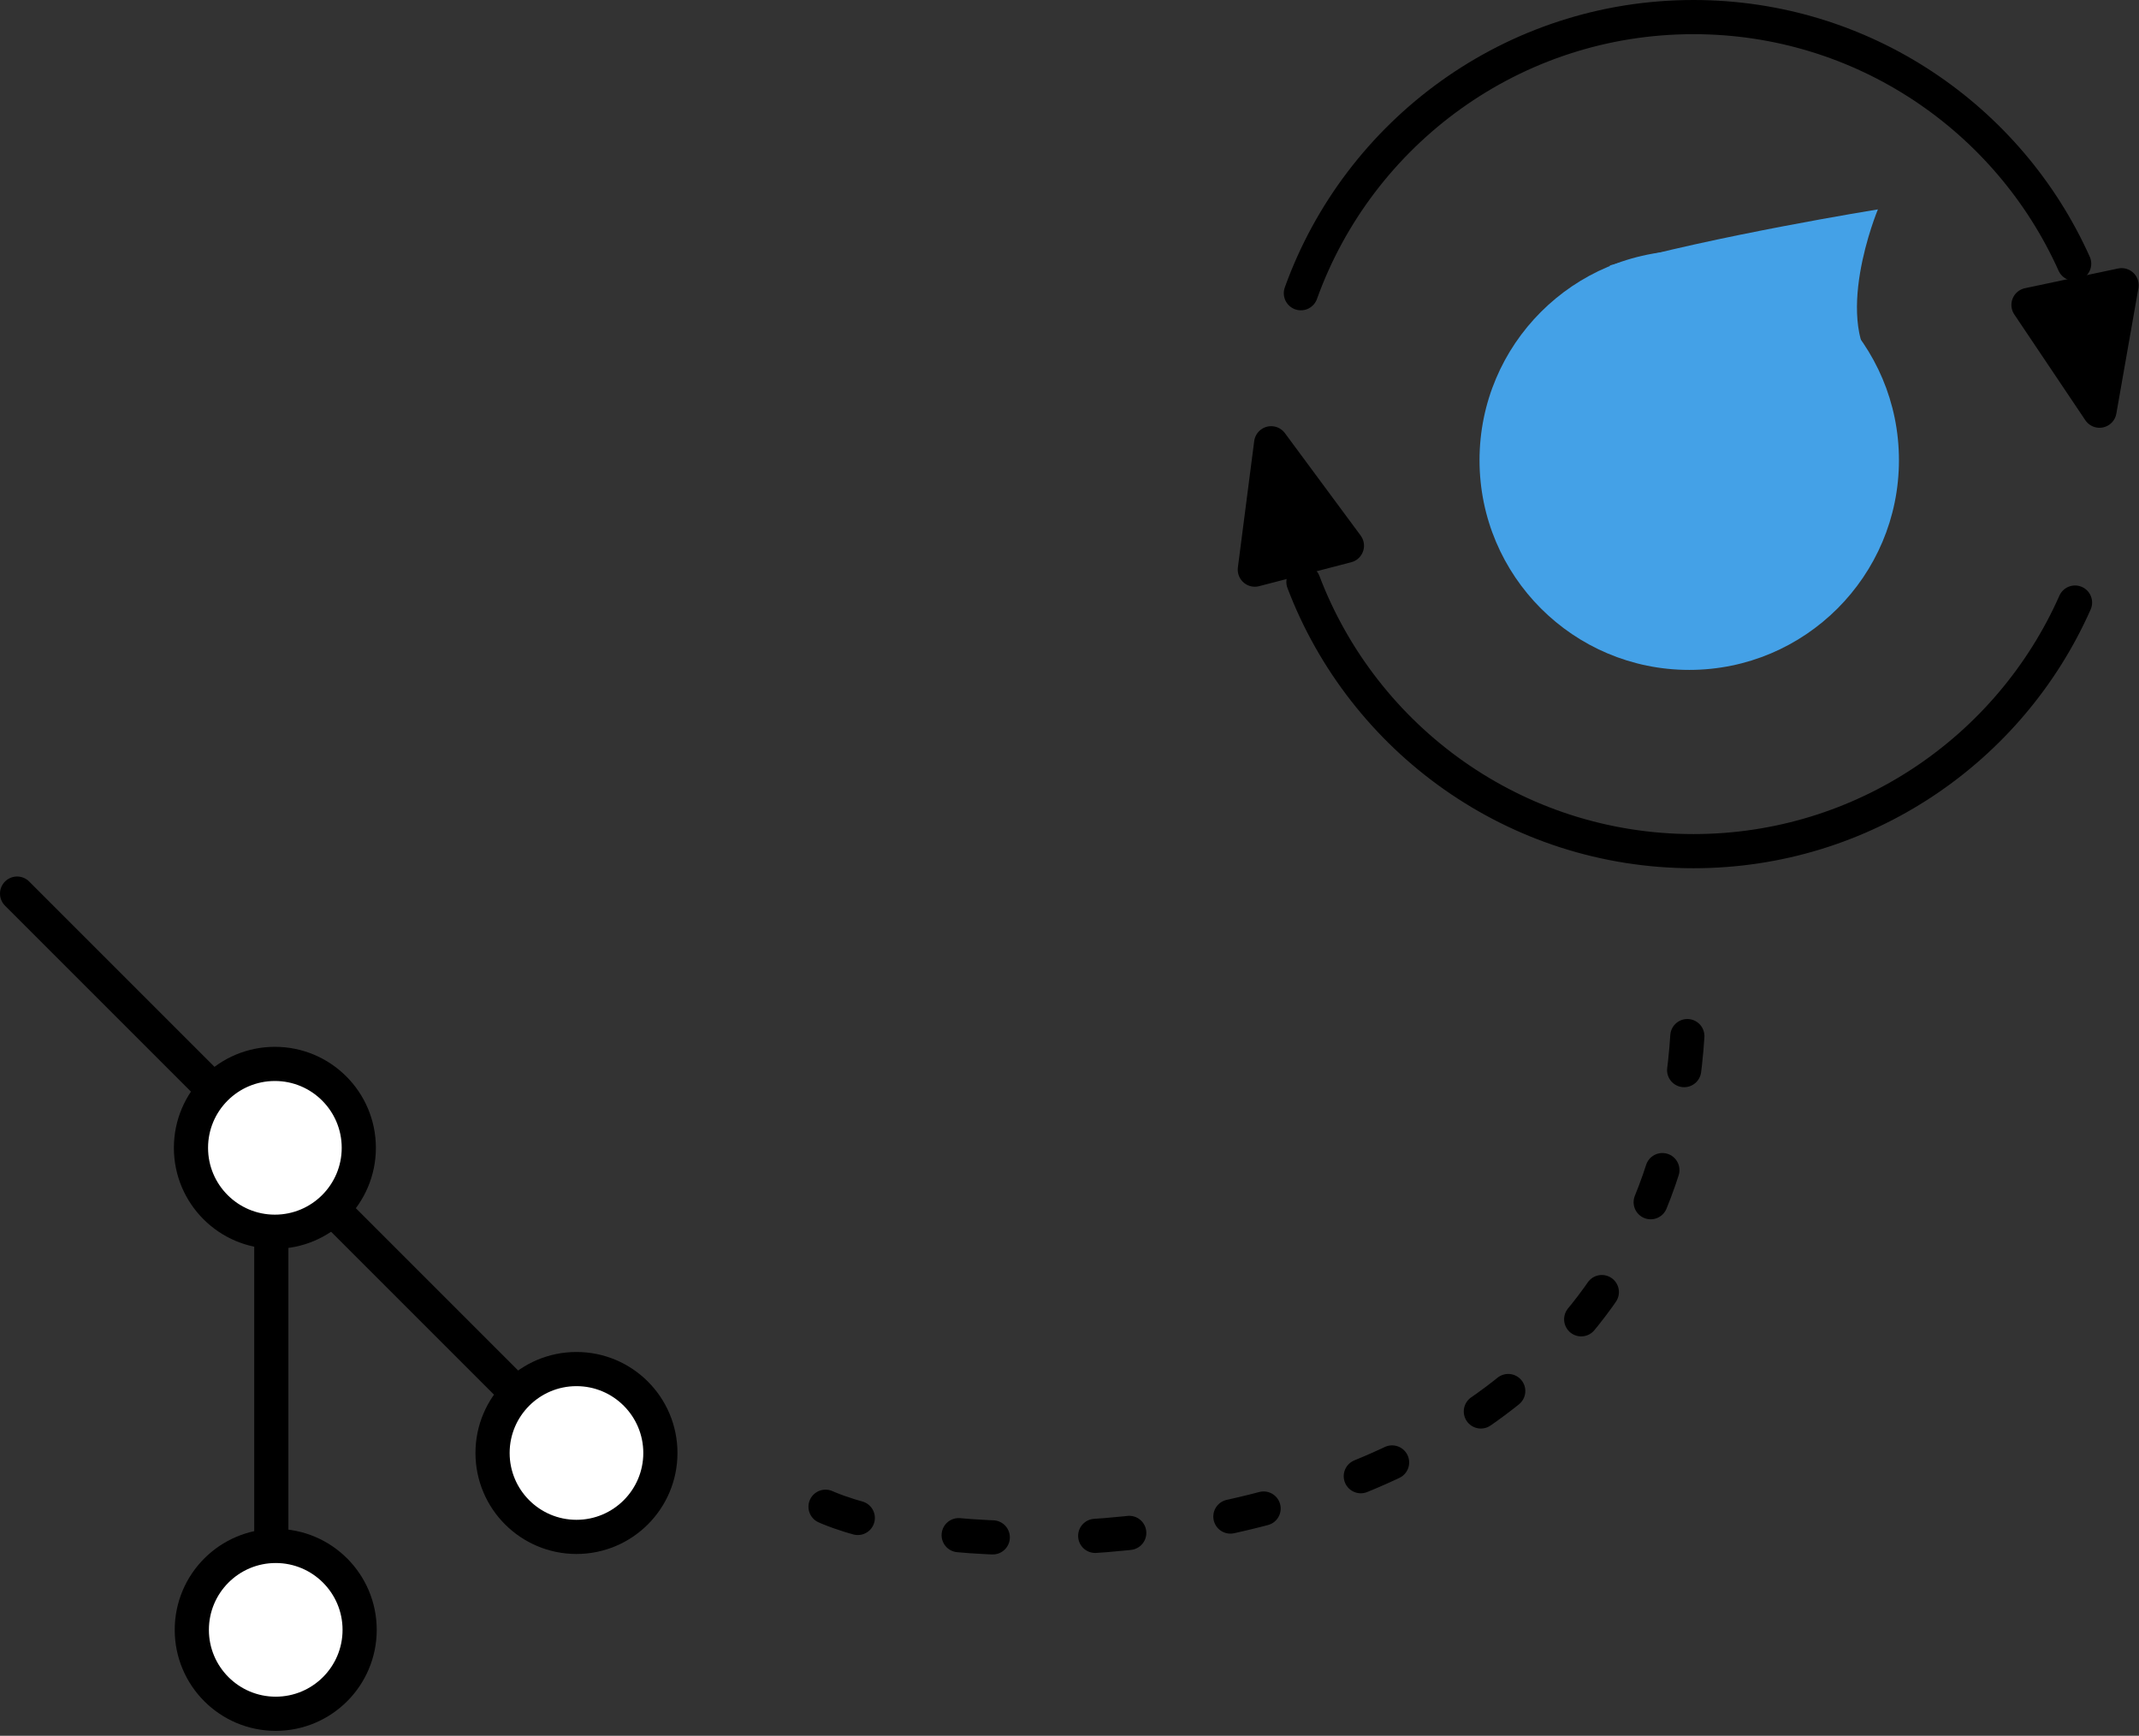 <?xml version="1.0" encoding="UTF-8" standalone="no"?><!DOCTYPE svg PUBLIC "-//W3C//DTD SVG 1.1//EN" "http://www.w3.org/Graphics/SVG/1.1/DTD/svg11.dtd"><svg width="100%" height="100%" viewBox="0 0 313 254" version="1.1" xmlns="http://www.w3.org/2000/svg" xmlns:xlink="http://www.w3.org/1999/xlink" xml:space="preserve" xmlns:serif="http://www.serif.com/" style="fill-rule:evenodd;clip-rule:evenodd;stroke-linecap:round;stroke-linejoin:round;stroke-miterlimit:1.5;"><rect x="0" y="0" width="313" height="254" fill="#333333" stroke="none"/><g><g id="coworkers-git"><path d="M2.5,130.761l81.855,81.855l-44.654,-44.654l0,72.599" style="fill:none;stroke:#000;stroke-width:5px;"/><circle cx="84.355" cy="212.616" r="12.279" style="fill:#fff;stroke:#000;stroke-width:5px;"/><circle cx="40.347" cy="238.498" r="12.279" style="fill:#fff;stroke:#000;stroke-width:5px;"/><circle cx="40.224" cy="167.962" r="12.279" style="fill:#fff;stroke:#000;stroke-width:5px;"/></g><g><g id="coworkers-ci"><path d="M303.639,88.174c-9.478,21.417 -30.923,36.376 -55.834,36.376c-26.065,0 -48.335,-16.377 -57.073,-39.393" style="fill:none;stroke:#000;stroke-width:5px;"/><path d="M190.357,42.908c8.462,-23.548 31.002,-40.408 57.448,-40.408c24.8,0 46.165,14.826 55.707,36.09" style="fill:none;stroke:#000;stroke-width:5px;"/><path d="M186.008,64.864l11.087,14.99l-13.477,3.501l2.39,-18.491Z" style="stroke:#000;stroke-width:5px;"/><path d="M307.221,60.097l-10.393,-15.478l13.623,-2.884l-3.23,18.362Z" style="stroke:#000;stroke-width:5px;"/></g><circle cx="247.186" cy="67.341" r="30.687" style="fill:#44a1e7;"/><path d="M274.977,54.493c-7.201,-7.026 -0.184,-23.853 -0.184,-23.853c0,0 -24.154,3.907 -39.288,8.221" style="fill:#44a1e7;"/></g><path d="M114.968,213.534c-6.451,16.864 128.419,28.501 132.066,-64.283" style="fill:none;stroke:#000;stroke-width:5px;stroke-linejoin:miter;stroke-miterlimit:1;stroke-dasharray:0,15,5,0;stroke-dashoffset:5;"/></g></svg>